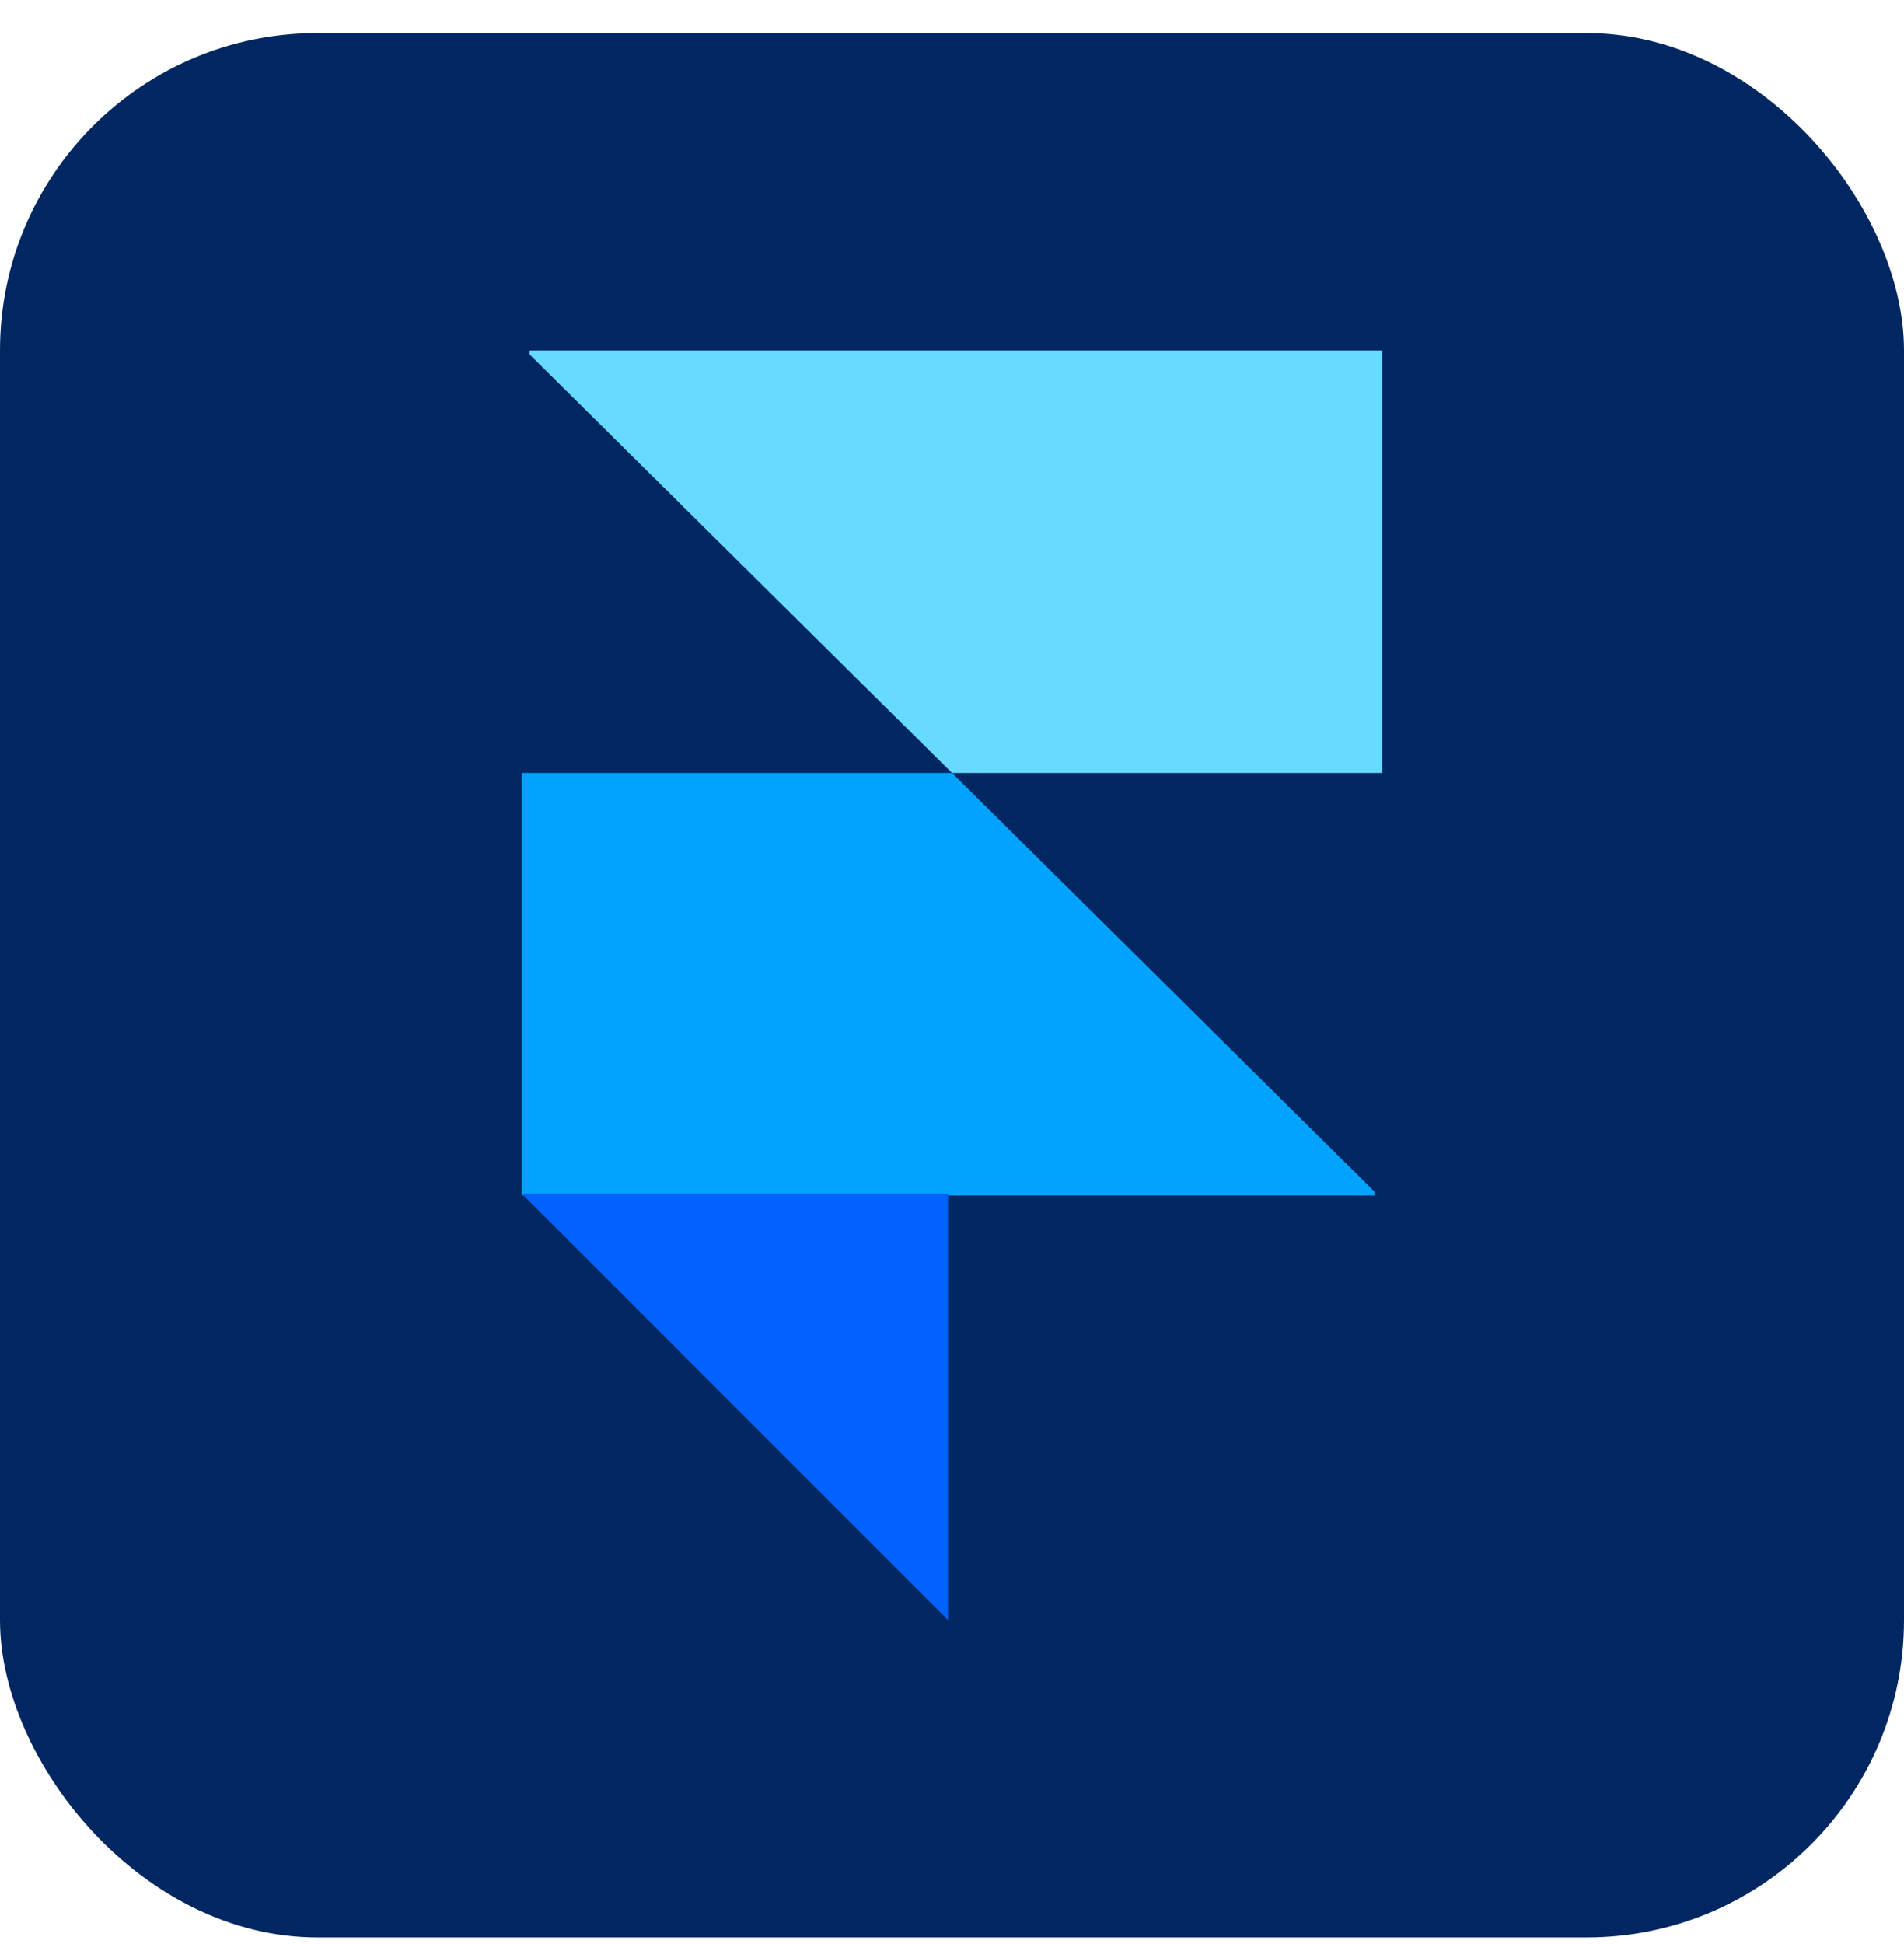 <svg width="48" height="49" viewBox="0 0 48 49" fill="none" xmlns="http://www.w3.org/2000/svg">
<g filter="url(#filter0_i_427_16048)">
<rect y="0.833" width="48" height="48" rx="8" fill="#002761"/>
<g clip-path="url(#clip0_427_16048)">
<path fill-rule="evenodd" clip-rule="evenodd" d="M24 19.483H34.85V8.833H13.35V8.933L24 19.483Z" fill="#67DBFF"/>
<path fill-rule="evenodd" clip-rule="evenodd" d="M24 19.483H13.15V30.133H34.65V30.033L24 19.483Z" fill="#01A3FF"/>
<path fill-rule="evenodd" clip-rule="evenodd" d="M13.15 30.083H23.9V40.833L13.15 30.083Z" fill="#0162FF"/>
</g>
</g>
<defs>
<filter id="filter0_i_427_16048" x="0" y="0.833" width="48" height="48" filterUnits="userSpaceOnUse" color-interpolation-filters="sRGB">
<feFlood flood-opacity="0" result="BackgroundImageFix"/>
<feBlend mode="normal" in="SourceGraphic" in2="BackgroundImageFix" result="shape"/>
<feColorMatrix in="SourceAlpha" type="matrix" values="0 0 0 0 0 0 0 0 0 0 0 0 0 0 0 0 0 0 127 0" result="hardAlpha"/>
<feMorphology radius="2" operator="erode" in="SourceAlpha" result="effect1_innerShadow_427_16048"/>
<feOffset/>
<feGaussianBlur stdDeviation="15"/>
<feComposite in2="hardAlpha" operator="arithmetic" k2="-1" k3="1"/>
<feColorMatrix type="matrix" values="0 0 0 0 0 0 0 0 0 0 0 0 0 0 0 0 0 0 0.25 0"/>
<feBlend mode="normal" in2="shape" result="effect1_innerShadow_427_16048"/>
</filter>
<clipPath id="clip0_427_16048">
<rect width="32" height="32" fill="white" transform="translate(8 8.833)"/>
</clipPath>
</defs>
</svg>
